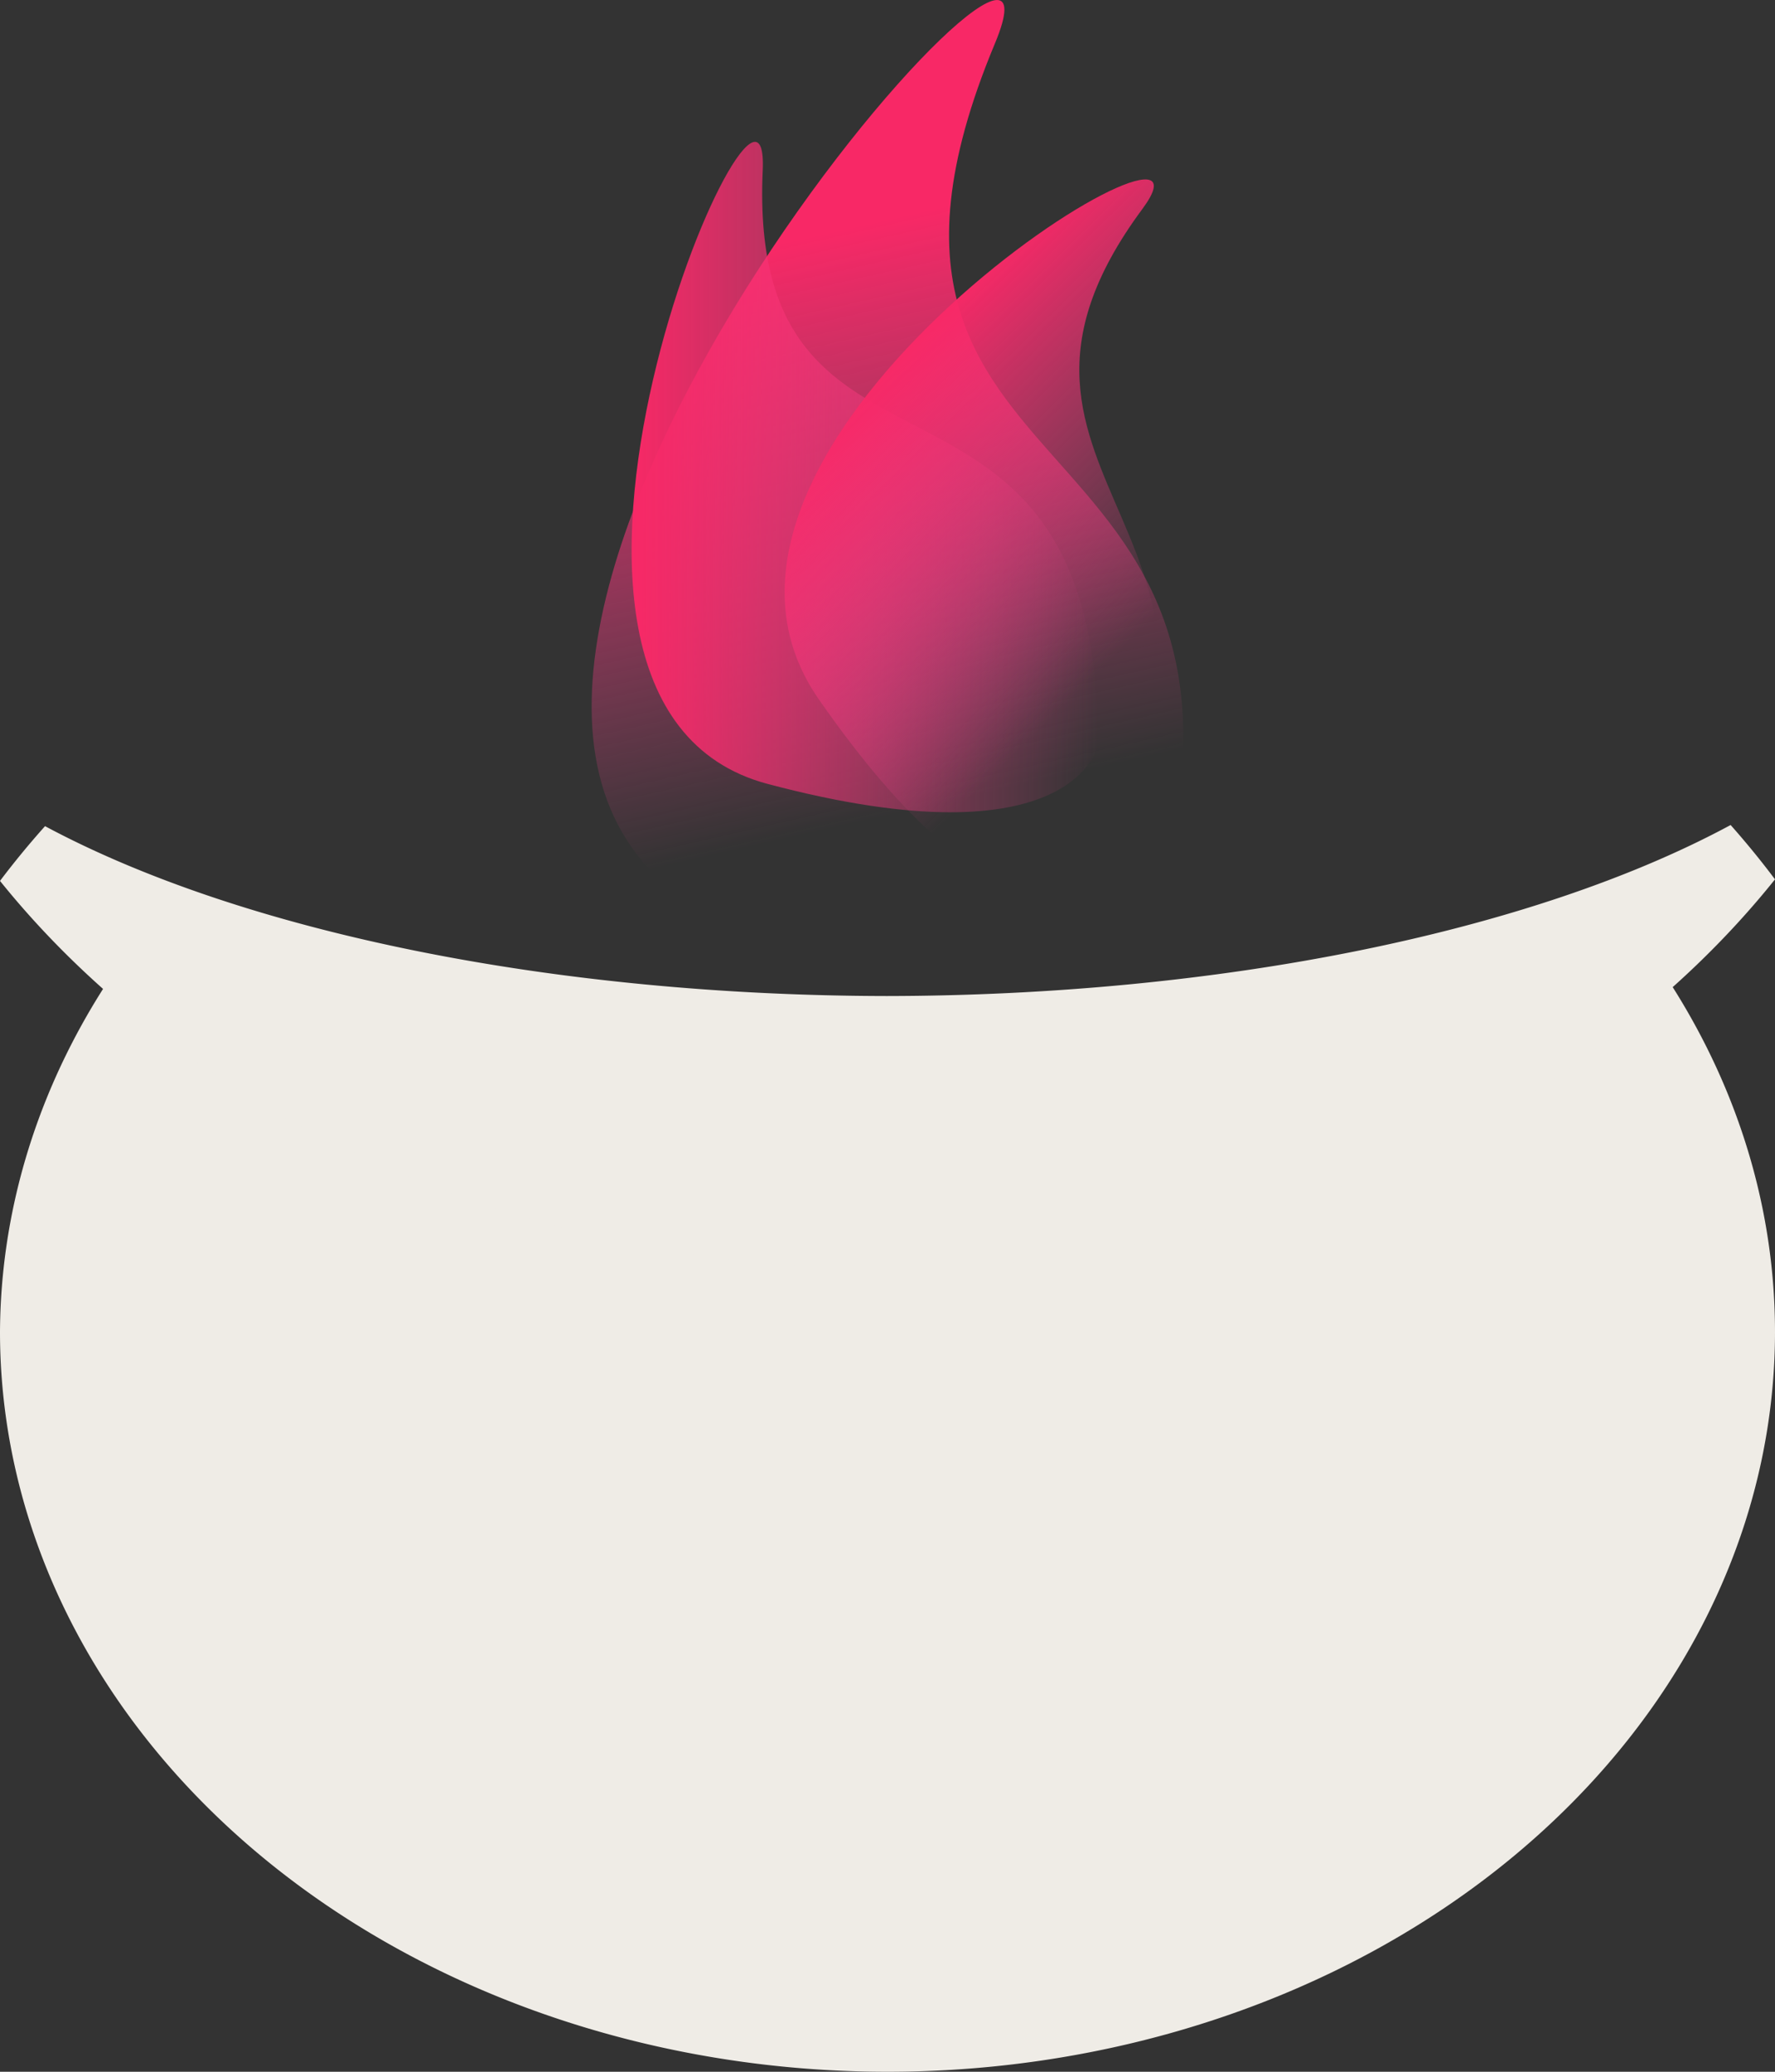 <?xml version="1.0" encoding="UTF-8" standalone="no"?>
<!-- Created with Inkscape (http://www.inkscape.org/) -->

<svg
   width="48"
   height="56"
   viewBox="0 0 48 56"
   version="1.1"
   id="svg1"
   xmlns:xlink="http://www.w3.org/1999/xlink"
   xmlns="http://www.w3.org/2000/svg"
   xmlns:svg="http://www.w3.org/2000/svg">
  <rect x="0" y="0" width="48" height="56" fill="#333333" stroke="none"/>
  <defs
     id="defs1">
    <linearGradient
       id="linearGradient24">
      <stop
         style="stop-color:#f82866;stop-opacity:1;"
         offset="0"
         id="stop24" />
      <stop
         style="stop-color:#f34995;stop-opacity:0;"
         offset="1"
         id="stop25" />
    </linearGradient>
    <linearGradient
       xlink:href="#linearGradient24"
       id="linearGradient25"
       x1="30.343"
       y1="12.552"
       x2="37.512"
       y2="19.721"
       gradientUnits="userSpaceOnUse"
       gradientTransform="matrix(1,0,0,0.982,0.361,2.616)" />
    <linearGradient
       xlink:href="#linearGradient24"
       id="linearGradient27"
       x1="29.964"
       y1="8.112"
       x2="33.563"
       y2="23.702"
       gradientUnits="userSpaceOnUse"
       gradientTransform="matrix(1,0,0,0.982,0.237,2.372)" />
    <linearGradient
       xlink:href="#linearGradient24"
       id="linearGradient29"
       x1="24.844"
       y1="14.782"
       x2="37.456"
       y2="14.782"
       gradientUnits="userSpaceOnUse"
       gradientTransform="matrix(1,0,0,0.982,0.237,2.372)" />
  </defs>
  <g
     id="layer1"
     transform="translate(-8,-4)">
    <path
       d="M 51.172,27.973 A 24,10 0 0 1 32,32 24,10 0 0 1 12.877,28 24,20 0 0 0 8,40 24,20 0 0 0 32,60 24,20 0 0 0 56,40 24,20 0 0 0 51.172,27.973 Z"
       style="fill:#efece6;fill-opacity:1;stroke-width:10;stroke-linecap:round"
       id="path2" />
    <path
       d="M 56,27.769 A 28.567,22.96 0 0 0 54.8,26.3 28.567,11.48 0 0 1 31.98,30.923 28.567,11.48 0 0 1 9.218,26.331 28.567,22.96 0 0 0 8,27.811 28.567,22.96 0 0 0 31.98,38.3 28.567,22.96 0 0 0 56,27.769 Z"
       style="fill:#efece6;fill-opacity:1;stroke-width:10;stroke-linecap:round"
       id="path5" />
    <path
       style="fill:url(#linearGradient27);stroke-width:10;stroke-linecap:round"
       d="m 38.567,30.641 c 6.016,-16.206 -9.212,-12.175 -3.662,-25.466 2.763,-6.615 -17.916,16.571 -8.37,23.151 9.546,6.58 12.031,2.315 12.031,2.315 z"
       id="path8" />
    <path
       style="fill:url(#linearGradient29);stroke-width:10;stroke-linecap:round"
       d="m 37.692,24.141 c 0.017,-11.64 -9.508,-5.858 -9.066,-15.534 0.22,-4.816 -8.175,14.376 0.131,16.582 8.305,2.205 8.935,-1.047 8.935,-1.047 z"
       id="path9" />
    <path
       style="fill:url(#linearGradient25);stroke-width:10;stroke-linecap:round"
       d="m 37.245,27.77 c 6.223,-9.234 -3.838,-10.719 1.648,-18.122 2.731,-3.685 -13.658,6.203 -8.752,13.253 4.907,7.051 7.103,4.869 7.103,4.869 z"
       id="path10" />
  </g>
</svg>
